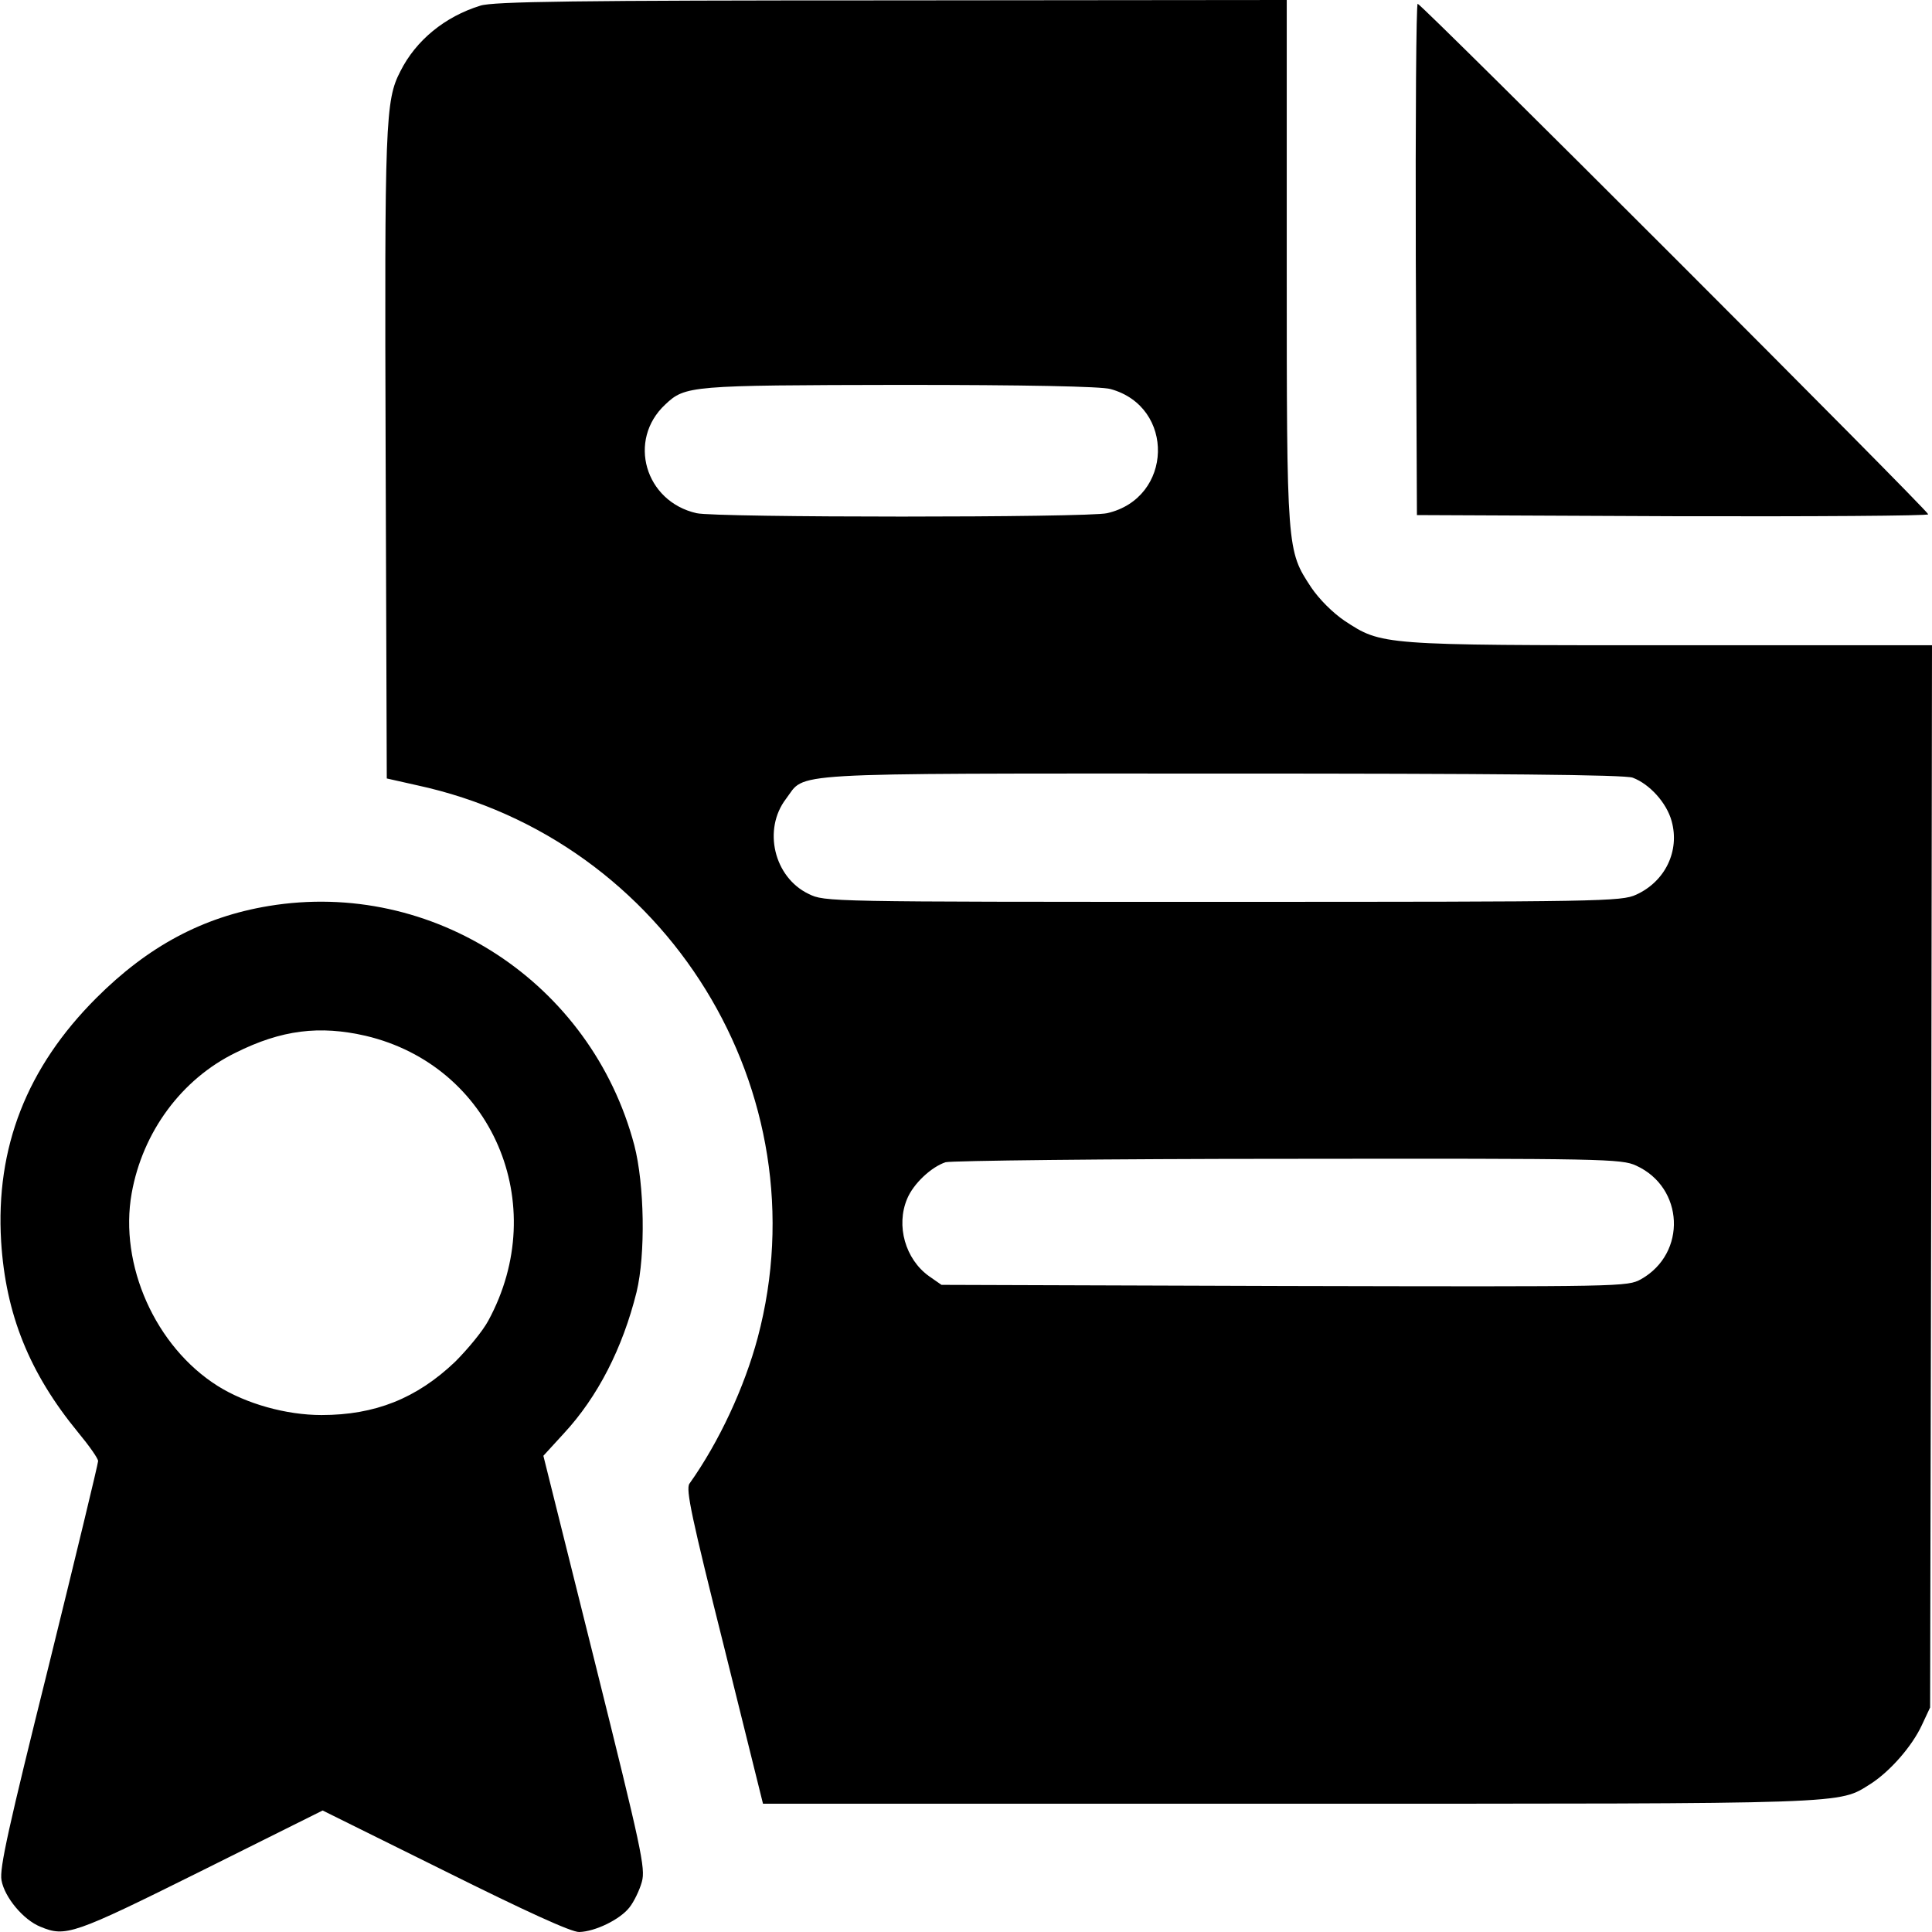 <svg xmlns="http://www.w3.org/2000/svg" width="2.1em" height="2.1em" fill="currentColor" viewBox="0 0 512 512"><path d="M127.3 1.5c-9.4 2.9-17.1 9.2-21.2 17.4-4 7.7-4.2 13.4-3.9 102l.3 85.4 8 1.8c66.3 14.3 107.6 81.3 90.3 146.4-3.5 13.1-10.2 27.6-18.1 38.7-1 1.5.6 9 9.2 43.3l10.3 41.5h139.2c150.8 0 145.6.2 154.4-5.3 5.1-3.3 10.9-9.9 13.5-15.5l2.2-4.7.3-140.8.2-140.7h-69.3c-76.9 0-76.5 0-86.4-6.5-3.1-2.1-6.7-5.7-8.8-8.8-6.5-9.9-6.5-9.5-6.5-86.4V0L236.3.1c-83.7 0-105.6.3-109 1.4zm167 101.6c17.2 4.7 16.6 28.9-.9 32.9-5.1 1.2-103.7 1.2-108.8 0-13.7-3.1-18.4-19.4-8.3-28.8 5.3-5 6.5-5.1 62.2-5.2 33.3 0 53.4.4 55.8 1.1zm138.4 103c4.5 1.7 9 6.7 10.3 11.5 2.2 7.9-1.7 16-9.4 19.5-3.9 1.8-9.1 1.9-109.5 1.9-105.1 0-105.5 0-109.8-2.1-9.2-4.4-12.2-17.1-6-25.2 5.4-7.1-2.6-6.7 115.4-6.7 72.5 0 107.1.3 109 1.1zm.9 102.8c12.7 5.8 13.5 23.2 1.3 30.1-3.7 2-4.3 2-94.6 1.8l-90.8-.3-3.3-2.3c-6.3-4.5-8.8-13.4-5.8-20.5 1.7-4.1 6.5-8.5 10.2-9.7 1.6-.4 42.5-.9 90.9-.9 83.6-.1 88.2 0 92.1 1.8z"/><path d="m375.2 68.7.3 67.8 67.8.3c37.2.1 67.7-.1 67.7-.5C511 135.3 376.7 1 375.7 1c-.4 0-.6 30.5-.5 67.7zM71.2 240.1c-17.5 2.9-32 10.7-45.7 24.4C7.1 282.9-1.2 304.1.3 329c1.2 19.3 7.5 34.9 20.4 50.6 2.9 3.5 5.3 6.9 5.3 7.6 0 .7-5.9 25.1-13.1 54.3C2.3 484.1-.2 495.2.4 498.3c.8 4.5 5.8 10.5 10.3 12.3 6.7 2.8 8.7 2.1 42.5-14.7l32.3-16.1 32.5 16.1c21.1 10.5 33.5 16.2 35.5 16.1 4.2-.1 10.8-3.3 13.3-6.5 1.2-1.5 2.7-4.6 3.3-6.8 1-3.6-.1-8.6-12.5-58.4L144 385.8l5.4-5.9c9-9.7 15.6-22.6 19.3-37.5 2.4-10 2.1-28.5-.6-38.9-11.4-43.1-53.4-70.6-96.9-63.4zm25.7 34.4c33.5 7.9 49.3 44.6 32.5 75.5-1.5 2.8-5.5 7.6-8.8 10.9-10.2 9.7-21.2 14.1-35.4 14.1-9.4 0-20-3-27.5-7.7-16.5-10.4-26.2-32.1-22.8-51.1C37.8 300 48.1 286 62.4 279c12.2-6.1 22.3-7.3 34.5-4.5z"/></svg>